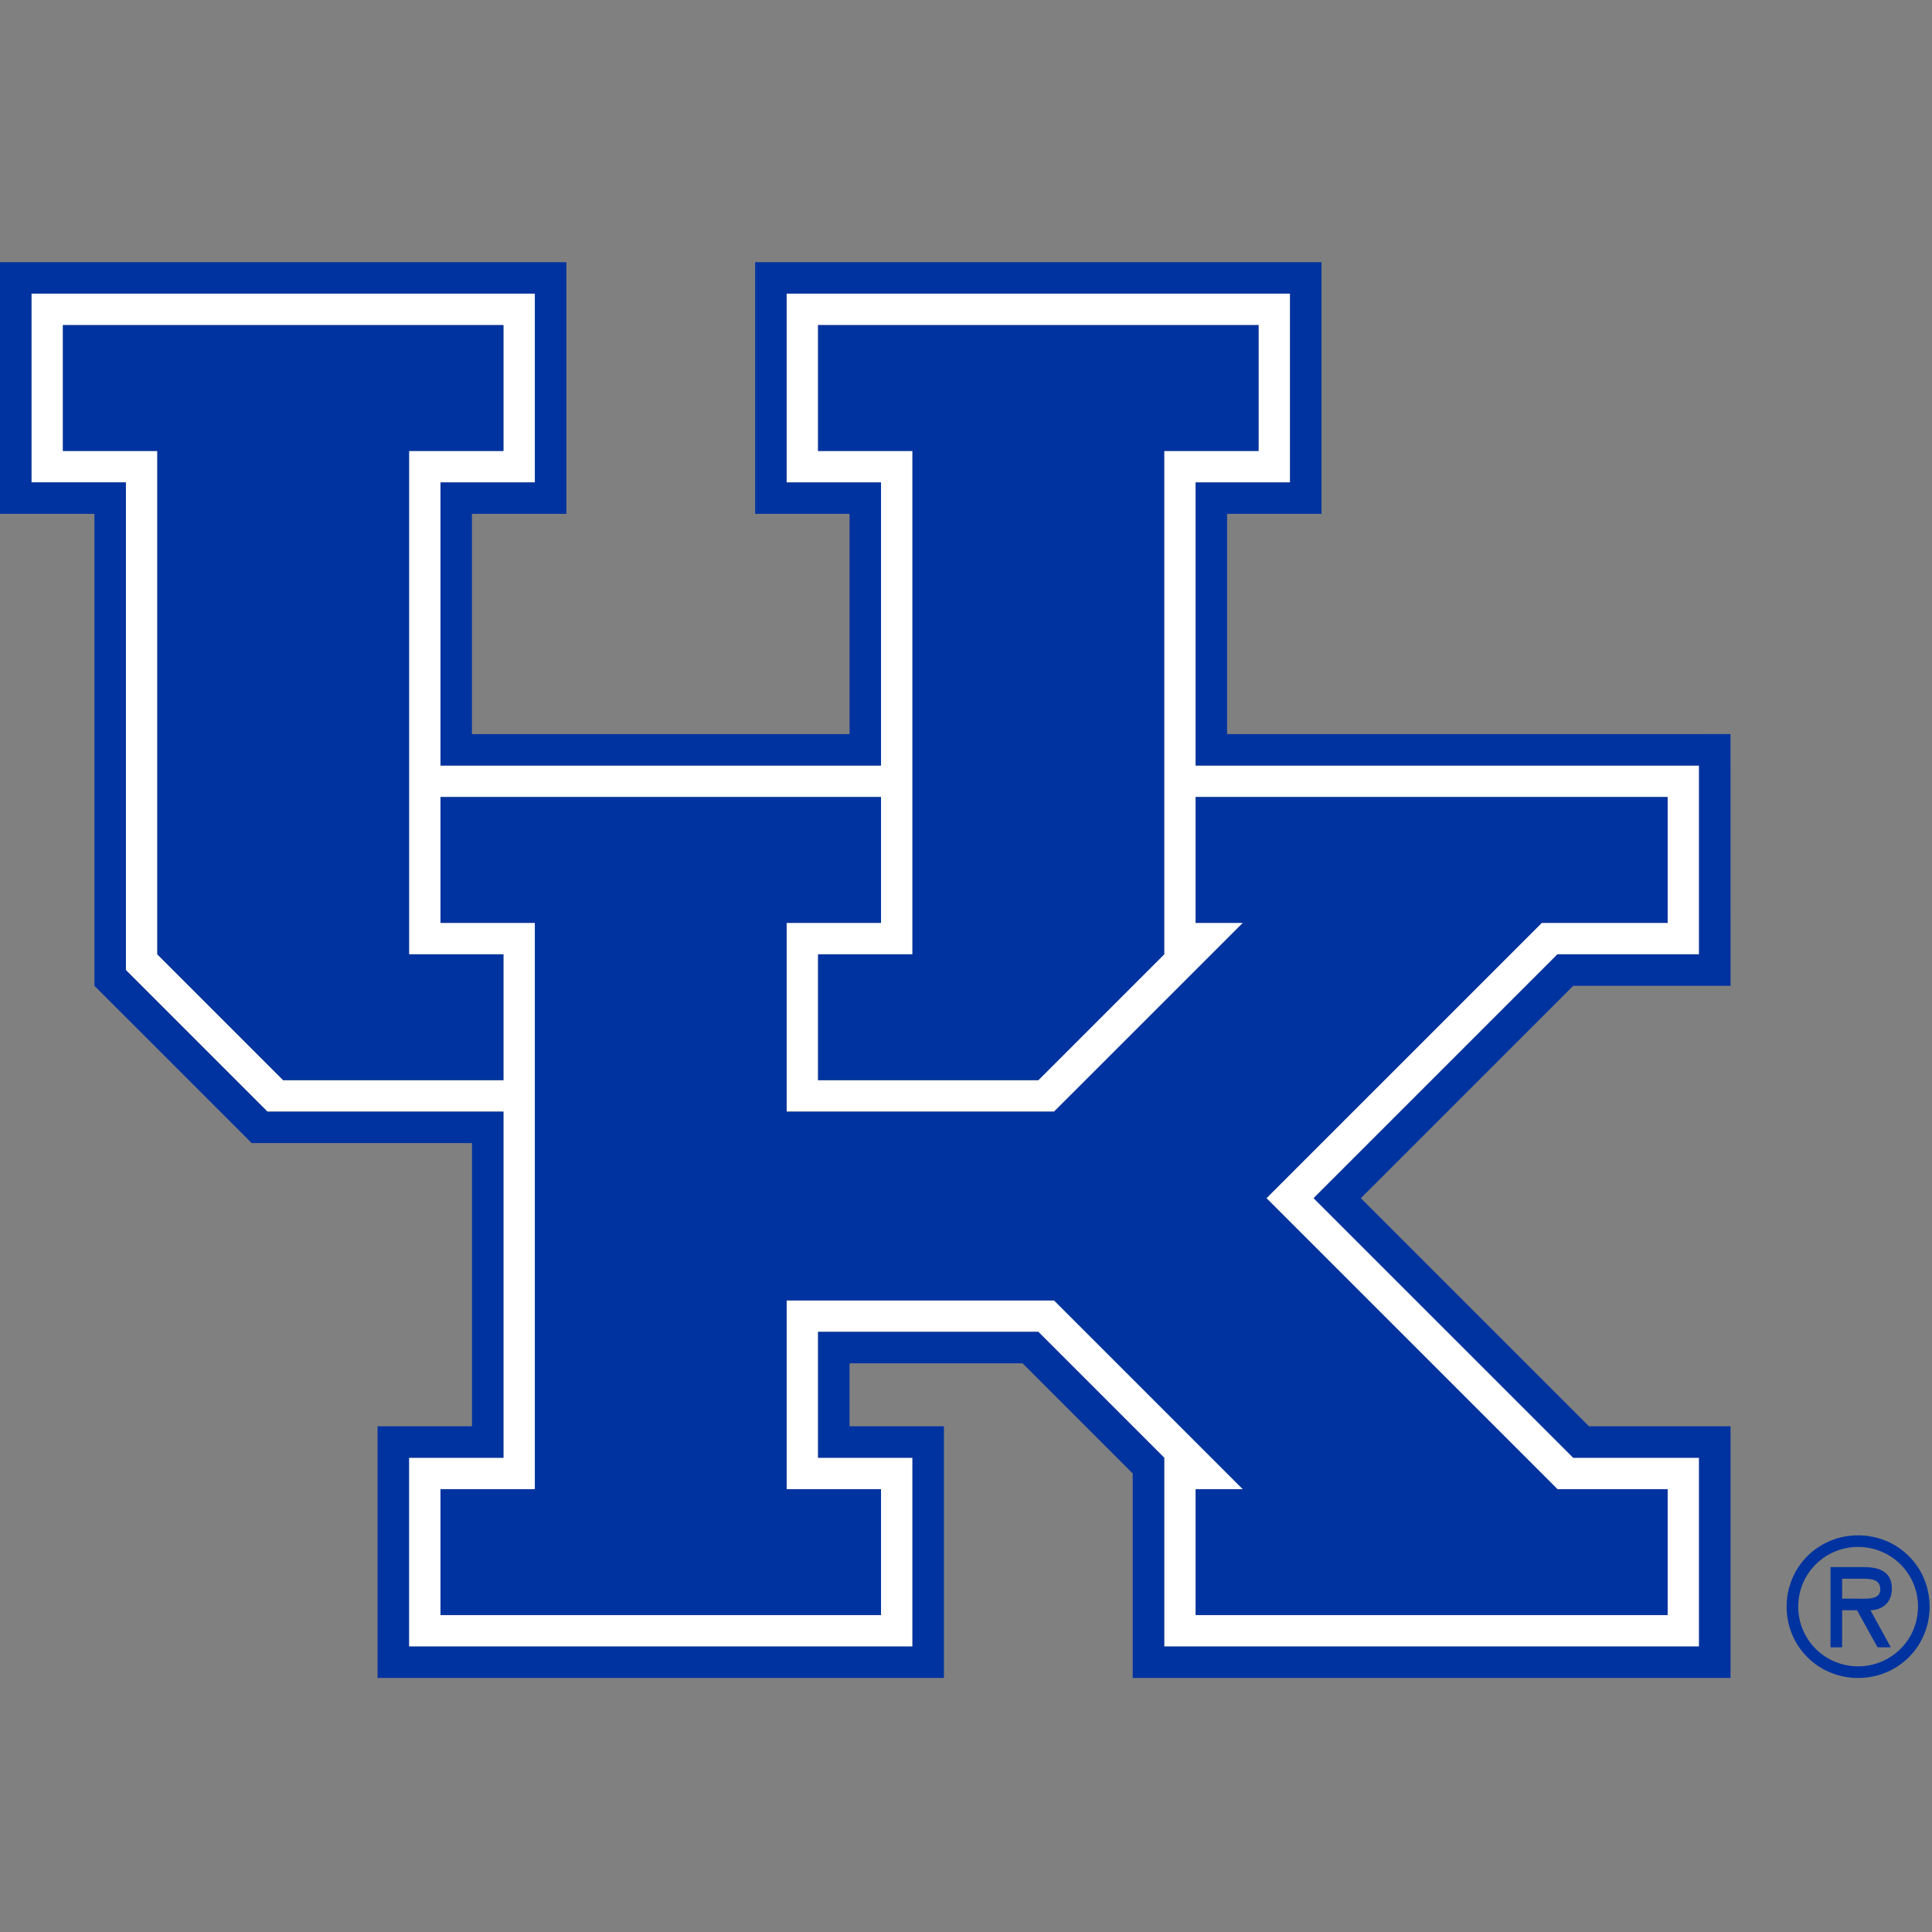 <?xml version="1.0" encoding="UTF-8"?>
<svg width="200px" height="200px" viewBox="0 0 200 200" version="1.1" xmlns="http://www.w3.org/2000/svg" xmlns:xlink="http://www.w3.org/1999/xlink">
    <rect x="0" y="0" width="200" height="200" fill="#808080" stroke="none"/>
    <!-- Generator: Sketch 54.1 (76490) - https://sketchapp.com -->
    <title>kentucky</title>
    <desc>Created with Sketch.</desc>
    <g id="kentucky" stroke="none" stroke-width="1" fill="none" fill-rule="evenodd">
        <g id="kentucky_BGD" transform="translate(0, -0)">
            <g id="kentucky" transform="translate(0, 27)">
                <g id="g10" transform="translate(99.954, 73.458) scale(-1, 1) rotate(-180) translate(-99.954, -73.458) translate(0, 0.028)" fill-rule="nonzero">
                    <g id="g12" transform="translate(0, 0.167)">
                        <path d="M192.764,10.293 C193.762,10.293 194.646,10.216 194.646,9.167 C194.646,8.04 193.103,8.229 191.976,8.229 L190.698,8.229 L190.698,10.293 L192.764,10.293 Z M193.63,7.026 C194.735,7.062 195.844,7.666 195.844,9.298 C195.844,11.045 194.492,11.496 192.99,11.496 L189.497,11.496 L189.497,3.195 L190.698,3.195 L190.698,7.026 L192.239,7.026 L194.361,3.195 L195.733,3.195 L193.63,7.026 Z M192.35,0.018 C196.484,0.018 199.753,3.286 199.753,7.4 C199.753,11.515 196.484,14.782 192.35,14.782 C188.219,14.782 184.952,11.515 184.952,7.4 C184.952,3.286 188.219,0.018 192.35,0.018 Z M192.35,13.583 C195.733,13.583 198.55,10.893 198.55,7.4 C198.55,3.926 195.733,1.222 192.35,1.222 C188.972,1.222 186.153,3.926 186.153,7.4 C186.153,10.893 188.972,13.583 192.35,13.583 L192.35,13.583 Z" id="path14" fill="#0033A0"></path>
                        <path d="M172.631,6.533 L123.771,6.533 L123.771,19.562 L128.656,19.562 L109.115,39.103 L81.431,39.103 L81.431,19.562 L91.202,19.562 L91.202,6.533 L45.599,6.533 L45.599,19.562 L55.372,19.562 L55.372,78.185 L45.599,78.185 L45.599,91.214 L91.202,91.214 L91.202,78.185 L81.431,78.185 L81.431,58.644 L109.115,58.644 L128.659,78.185 L123.771,78.185 L123.771,91.214 L172.631,91.214 L172.631,78.185 L159.602,78.185 L131.101,49.687 L161.229,19.562 L172.631,19.562 L172.631,6.533 Z M29.316,61.9 L16.286,74.929 L16.286,127.041 L6.513,127.041 L6.513,140.067 L52.115,140.067 L52.115,127.041 L42.344,127.041 L42.344,74.929 L52.115,74.929 L52.115,61.9 L29.316,61.9 Z M94.458,74.929 L94.458,127.041 L84.687,127.041 L84.687,140.067 L130.285,140.067 L130.285,127.041 L120.515,127.041 L120.515,74.929 L107.486,61.9 L84.687,61.9 L84.687,74.929 L94.458,74.929 Z M135.986,49.687 L161.229,74.929 L175.886,74.929 L175.886,94.471 L123.771,94.471 L123.771,123.782 L133.545,123.782 L133.545,143.324 L81.427,143.324 L81.427,123.782 L91.202,123.782 L91.202,94.471 L45.599,94.471 L45.599,123.782 L55.372,123.782 L55.372,143.324 L3.256,143.324 L3.256,123.783 L13.027,123.783 L13.03,123.783 L13.03,73.303 L27.687,58.644 L52.115,58.644 L52.115,22.817 L42.341,22.817 L42.341,3.274 L94.458,3.274 L94.458,22.817 L84.687,22.817 L84.687,35.847 L107.486,35.847 L120.515,22.817 L120.518,22.817 L120.518,3.274 L175.886,3.274 L175.886,22.817 L162.859,22.817 L135.986,49.687 L135.986,49.687 Z" id="path16" fill="#ffffff"></path>
                        <polyline id="path18" fill="#0033A0" points="52.115 74.929 42.344 74.929 42.344 127.041 52.115 127.041 52.115 140.067 6.513 140.067 6.513 127.041 16.286 127.041 16.286 74.929 29.316 61.9 52.115 61.9 52.115 74.929"></polyline>
                        <polyline id="path20" fill="#0033A0" points="84.687 61.9 107.486 61.9 120.515 74.929 120.515 127.041 130.285 127.041 130.285 140.067 84.687 140.067 84.687 127.041 94.458 127.041 94.458 74.929 84.687 74.929 84.687 61.9"></polyline>
                        <polyline id="path22" fill="#0033A0" points="131.101 49.687 159.602 78.185 172.631 78.185 172.631 91.214 123.771 91.214 123.771 78.185 128.659 78.185 109.115 58.644 81.431 58.644 81.431 78.185 91.202 78.185 91.202 91.214 45.599 91.214 45.599 78.185 55.372 78.185 55.372 19.562 45.599 19.562 45.599 6.533 91.202 6.533 91.202 19.562 81.431 19.562 81.431 39.103 109.115 39.103 128.656 19.562 123.771 19.562 123.771 6.533 172.631 6.533 172.631 19.562 161.229 19.562 131.101 49.687"></polyline>
                        <path d="M175.886,3.274 L120.518,3.274 L120.518,22.817 L120.515,22.817 L107.486,35.847 L84.687,35.847 L84.687,22.817 L94.458,22.817 L94.458,3.274 L42.341,3.274 L42.341,22.817 L52.115,22.817 L52.115,58.644 L27.687,58.644 L13.03,73.303 L13.03,123.783 L13.027,123.783 L3.256,123.783 L3.256,143.324 L55.372,143.324 L55.372,123.782 L45.599,123.782 L45.599,94.471 L91.202,94.471 L91.202,123.782 L81.427,123.782 L81.427,143.324 L133.545,143.324 L133.545,123.782 L123.771,123.782 L123.771,94.471 L175.886,94.471 L175.886,74.929 L161.229,74.929 L135.986,49.687 L162.859,22.817 L175.886,22.817 L175.886,3.274 Z M164.486,26.074 L140.873,49.687 L162.857,71.67 L179.144,71.67 L179.142,97.729 L127.029,97.727 L127.029,120.526 L136.801,120.526 L136.801,146.582 L78.172,146.582 L78.171,146.582 L78.171,120.526 L78.172,120.526 L87.943,120.526 L87.943,97.727 L48.856,97.727 L48.856,120.526 L58.627,120.526 L58.631,120.526 L58.631,146.582 L58.627,146.582 L0,146.582 L0,120.526 L9.773,120.526 L9.773,71.674 L9.777,71.674 L9.773,71.67 L26.057,55.388 L48.859,55.388 L48.859,26.074 L39.084,26.074 L39.084,0.018 L97.715,0.018 L97.715,26.074 L87.943,26.074 L87.943,32.591 L105.856,32.591 L117.258,21.189 L117.258,0.018 L179.144,0.018 L179.144,26.074 L179.142,26.074 L164.486,26.074 L164.486,26.074 Z" id="path24" fill="#0033A0"></path>
                    </g>
                </g>
            </g>
        </g>
    </g>
</svg>